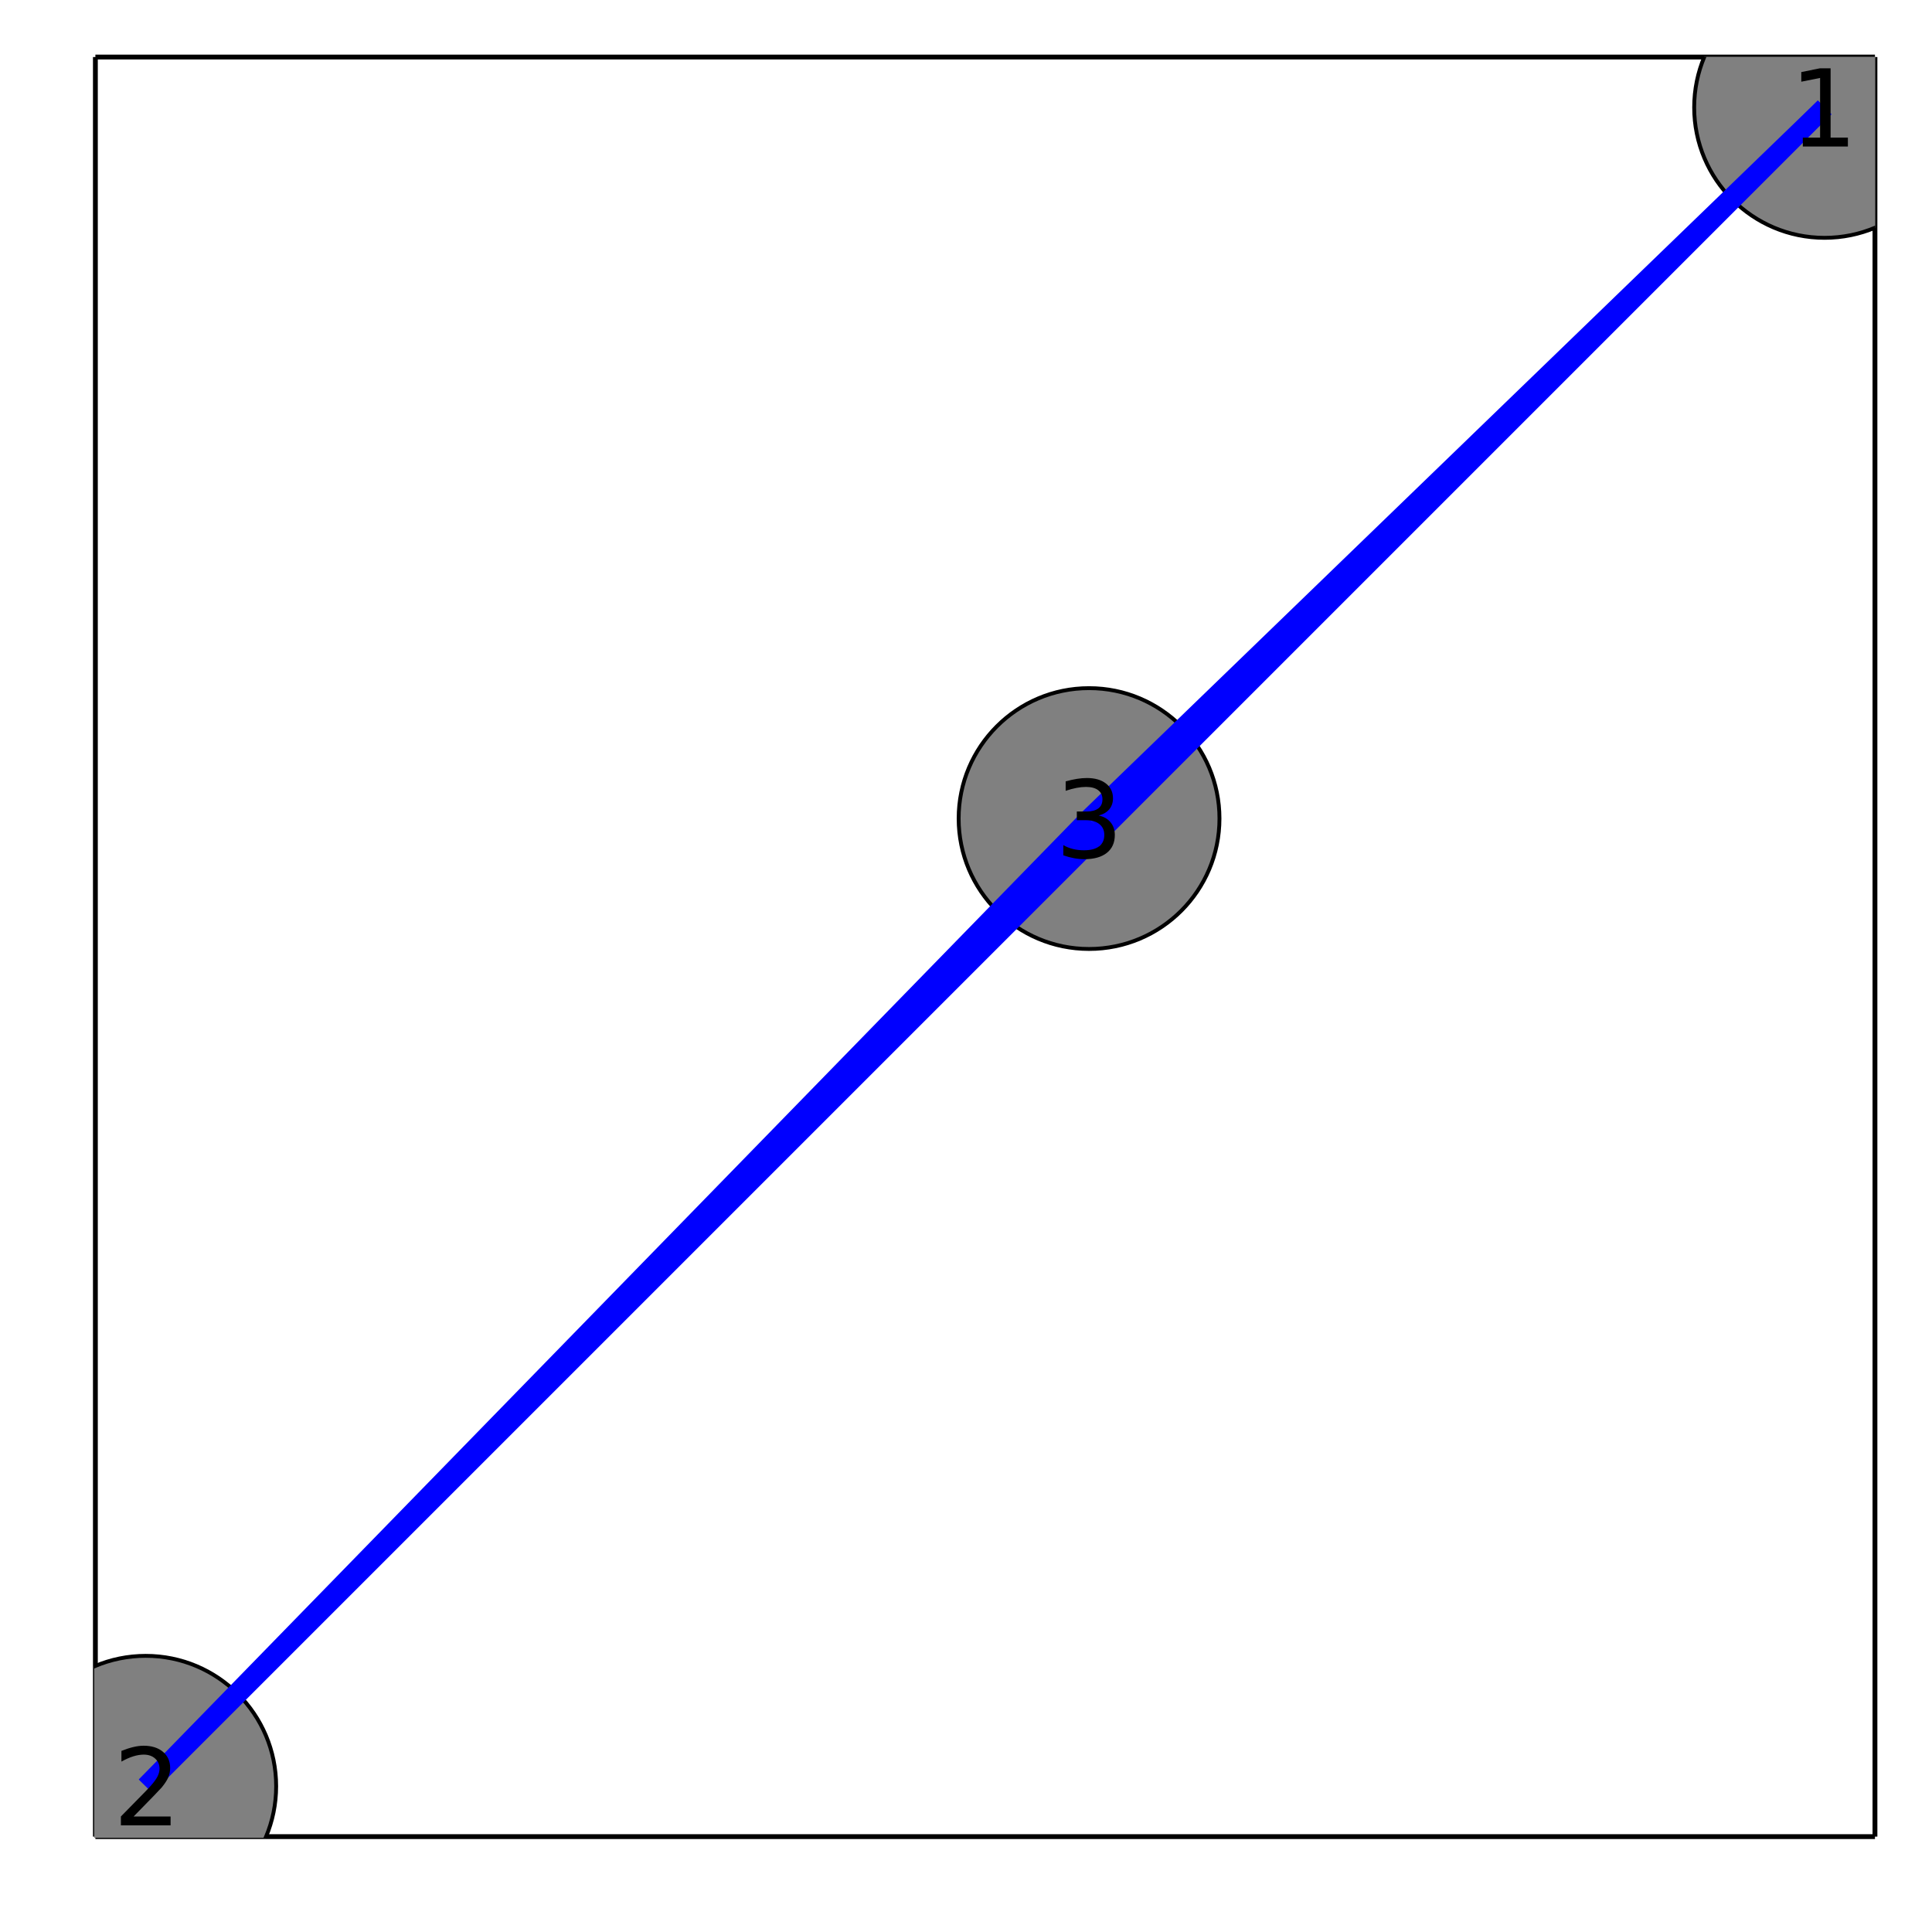 <?xml version="1.0" encoding="utf-8"?>
<svg xmlns="http://www.w3.org/2000/svg" xmlns:xlink="http://www.w3.org/1999/xlink" width="400" height="400" viewBox="0 0 1600 1600">
<rect x="0" y="0" width="1600" height="1600" fill="#333333" stroke="none"/>
<defs>
  <clipPath id="clip130">
    <rect x="0" y="0" width="1600" height="1600"/>
  </clipPath>
</defs>
<path clip-path="url(#clip130)" d="
M0 1600 L1600 1600 L1600 0 L0 0  Z
  " fill="#ffffff" fill-rule="evenodd" fill-opacity="1"/>
<defs>
  <clipPath id="clip131">
    <rect x="320" y="160" width="1121" height="1121"/>
  </clipPath>
</defs>
<path clip-path="url(#clip130)" d="
M78.992 1521.01 L1552.76 1521.01 L1552.76 47.244 L78.992 47.244  Z
  " fill="#ffffff" fill-rule="evenodd" fill-opacity="1"/>
<defs>
  <clipPath id="clip132">
    <rect x="78" y="47" width="1475" height="1475"/>
  </clipPath>
</defs>
<polyline clip-path="url(#clip130)" style="stroke:#000000; stroke-width:4; stroke-opacity:1; fill:none" points="
  78.992,1521.01 1552.76,1521.01 
  "/>
<polyline clip-path="url(#clip130)" style="stroke:#000000; stroke-width:4; stroke-opacity:1; fill:none" points="
  78.992,1521.01 78.992,47.244 
  "/>
<polyline clip-path="url(#clip130)" style="stroke:#000000; stroke-width:4; stroke-opacity:1; fill:none" points="
  78.992,47.244 1552.76,47.244 
  "/>
<polyline clip-path="url(#clip130)" style="stroke:#000000; stroke-width:4; stroke-opacity:1; fill:none" points="
  1552.76,1521.01 1552.76,47.244 
  "/>
<circle clip-path="url(#clip132)" cx="1511.05" cy="88.954" r="108" fill="#808080" fill-rule="evenodd" fill-opacity="1" stroke="#000000" stroke-opacity="1" stroke-width="3.2"/>
<circle clip-path="url(#clip132)" cx="120.702" cy="1479.3" r="108" fill="#808080" fill-rule="evenodd" fill-opacity="1" stroke="#000000" stroke-opacity="1" stroke-width="3.2"/>
<circle clip-path="url(#clip132)" cx="901.915" cy="677.894" r="108" fill="#808080" fill-rule="evenodd" fill-opacity="1" stroke="#000000" stroke-opacity="1" stroke-width="3.2"/>
<polyline clip-path="url(#clip132)" style="stroke:#0000ff; stroke-width:16; stroke-opacity:1; fill:none" points="
  1511.05,88.954 120.702,1479.3 
  "/>
<polyline clip-path="url(#clip132)" style="stroke:#0000ff; stroke-width:16; stroke-opacity:1; fill:none" points="
  1511.05,88.954 901.915,677.894 
  "/>
<polyline clip-path="url(#clip132)" style="stroke:#0000ff; stroke-width:16; stroke-opacity:1; fill:none" points="
  120.702,1479.3 901.915,677.894 
  "/>
<path clip-path="url(#clip130)" d="M 0 0 M1493.01 113.976 L1507.33 113.976 L1507.33 64.54 L1491.75 67.665 L1491.75 59.679 L1507.25 56.554 L1516.02 56.554 L1516.02 113.976 L1530.34 113.976 L1530.34 121.354 L1493.01 121.354 L1493.01 113.976 Z" fill="#000000" fill-rule="evenodd" fill-opacity="1" /><path clip-path="url(#clip130)" d="M 0 0 M110.676 1504.32 L141.275 1504.32 L141.275 1511.7 L100.13 1511.7 L100.13 1504.32 Q105.121 1499.15 113.715 1490.47 Q122.352 1481.75 124.565 1479.23 Q128.775 1474.5 130.425 1471.25 Q132.117 1467.95 132.117 1464.78 Q132.117 1459.61 128.471 1456.36 Q124.869 1453.1 119.053 1453.1 Q114.93 1453.1 110.329 1454.54 Q105.772 1455.97 100.564 1458.88 L100.564 1450.02 Q105.859 1447.9 110.459 1446.81 Q115.06 1445.73 118.88 1445.73 Q128.949 1445.73 134.938 1450.76 Q140.928 1455.8 140.928 1464.22 Q140.928 1468.21 139.409 1471.81 Q137.933 1475.37 133.984 1480.23 Q132.899 1481.49 127.083 1487.52 Q121.267 1493.51 110.676 1504.32 Z" fill="#000000" fill-rule="evenodd" fill-opacity="1" /><path clip-path="url(#clip130)" d="M 0 0 M909.88 675.355 Q916.173 676.7 919.689 680.954 Q923.248 685.207 923.248 691.457 Q923.248 701.049 916.65 706.301 Q910.053 711.552 897.9 711.552 Q893.821 711.552 889.48 710.728 Q885.184 709.946 880.583 708.341 L880.583 699.877 Q884.229 702.004 888.569 703.089 Q892.909 704.174 897.64 704.174 Q905.887 704.174 910.183 700.919 Q914.524 697.664 914.524 691.457 Q914.524 685.728 910.487 682.516 Q906.494 679.261 899.333 679.261 L891.781 679.261 L891.781 672.056 L899.68 672.056 Q906.147 672.056 909.576 669.495 Q913.005 666.891 913.005 662.03 Q913.005 657.039 909.446 654.391 Q905.93 651.7 899.333 651.7 Q895.73 651.7 891.607 652.481 Q887.484 653.263 882.536 654.912 L882.536 647.1 Q887.527 645.711 891.868 645.016 Q896.251 644.322 900.114 644.322 Q910.097 644.322 915.913 648.879 Q921.728 653.393 921.728 661.119 Q921.728 666.5 918.647 670.233 Q915.565 673.922 909.88 675.355 Z" fill="#000000" fill-rule="evenodd" fill-opacity="1" /></svg>

